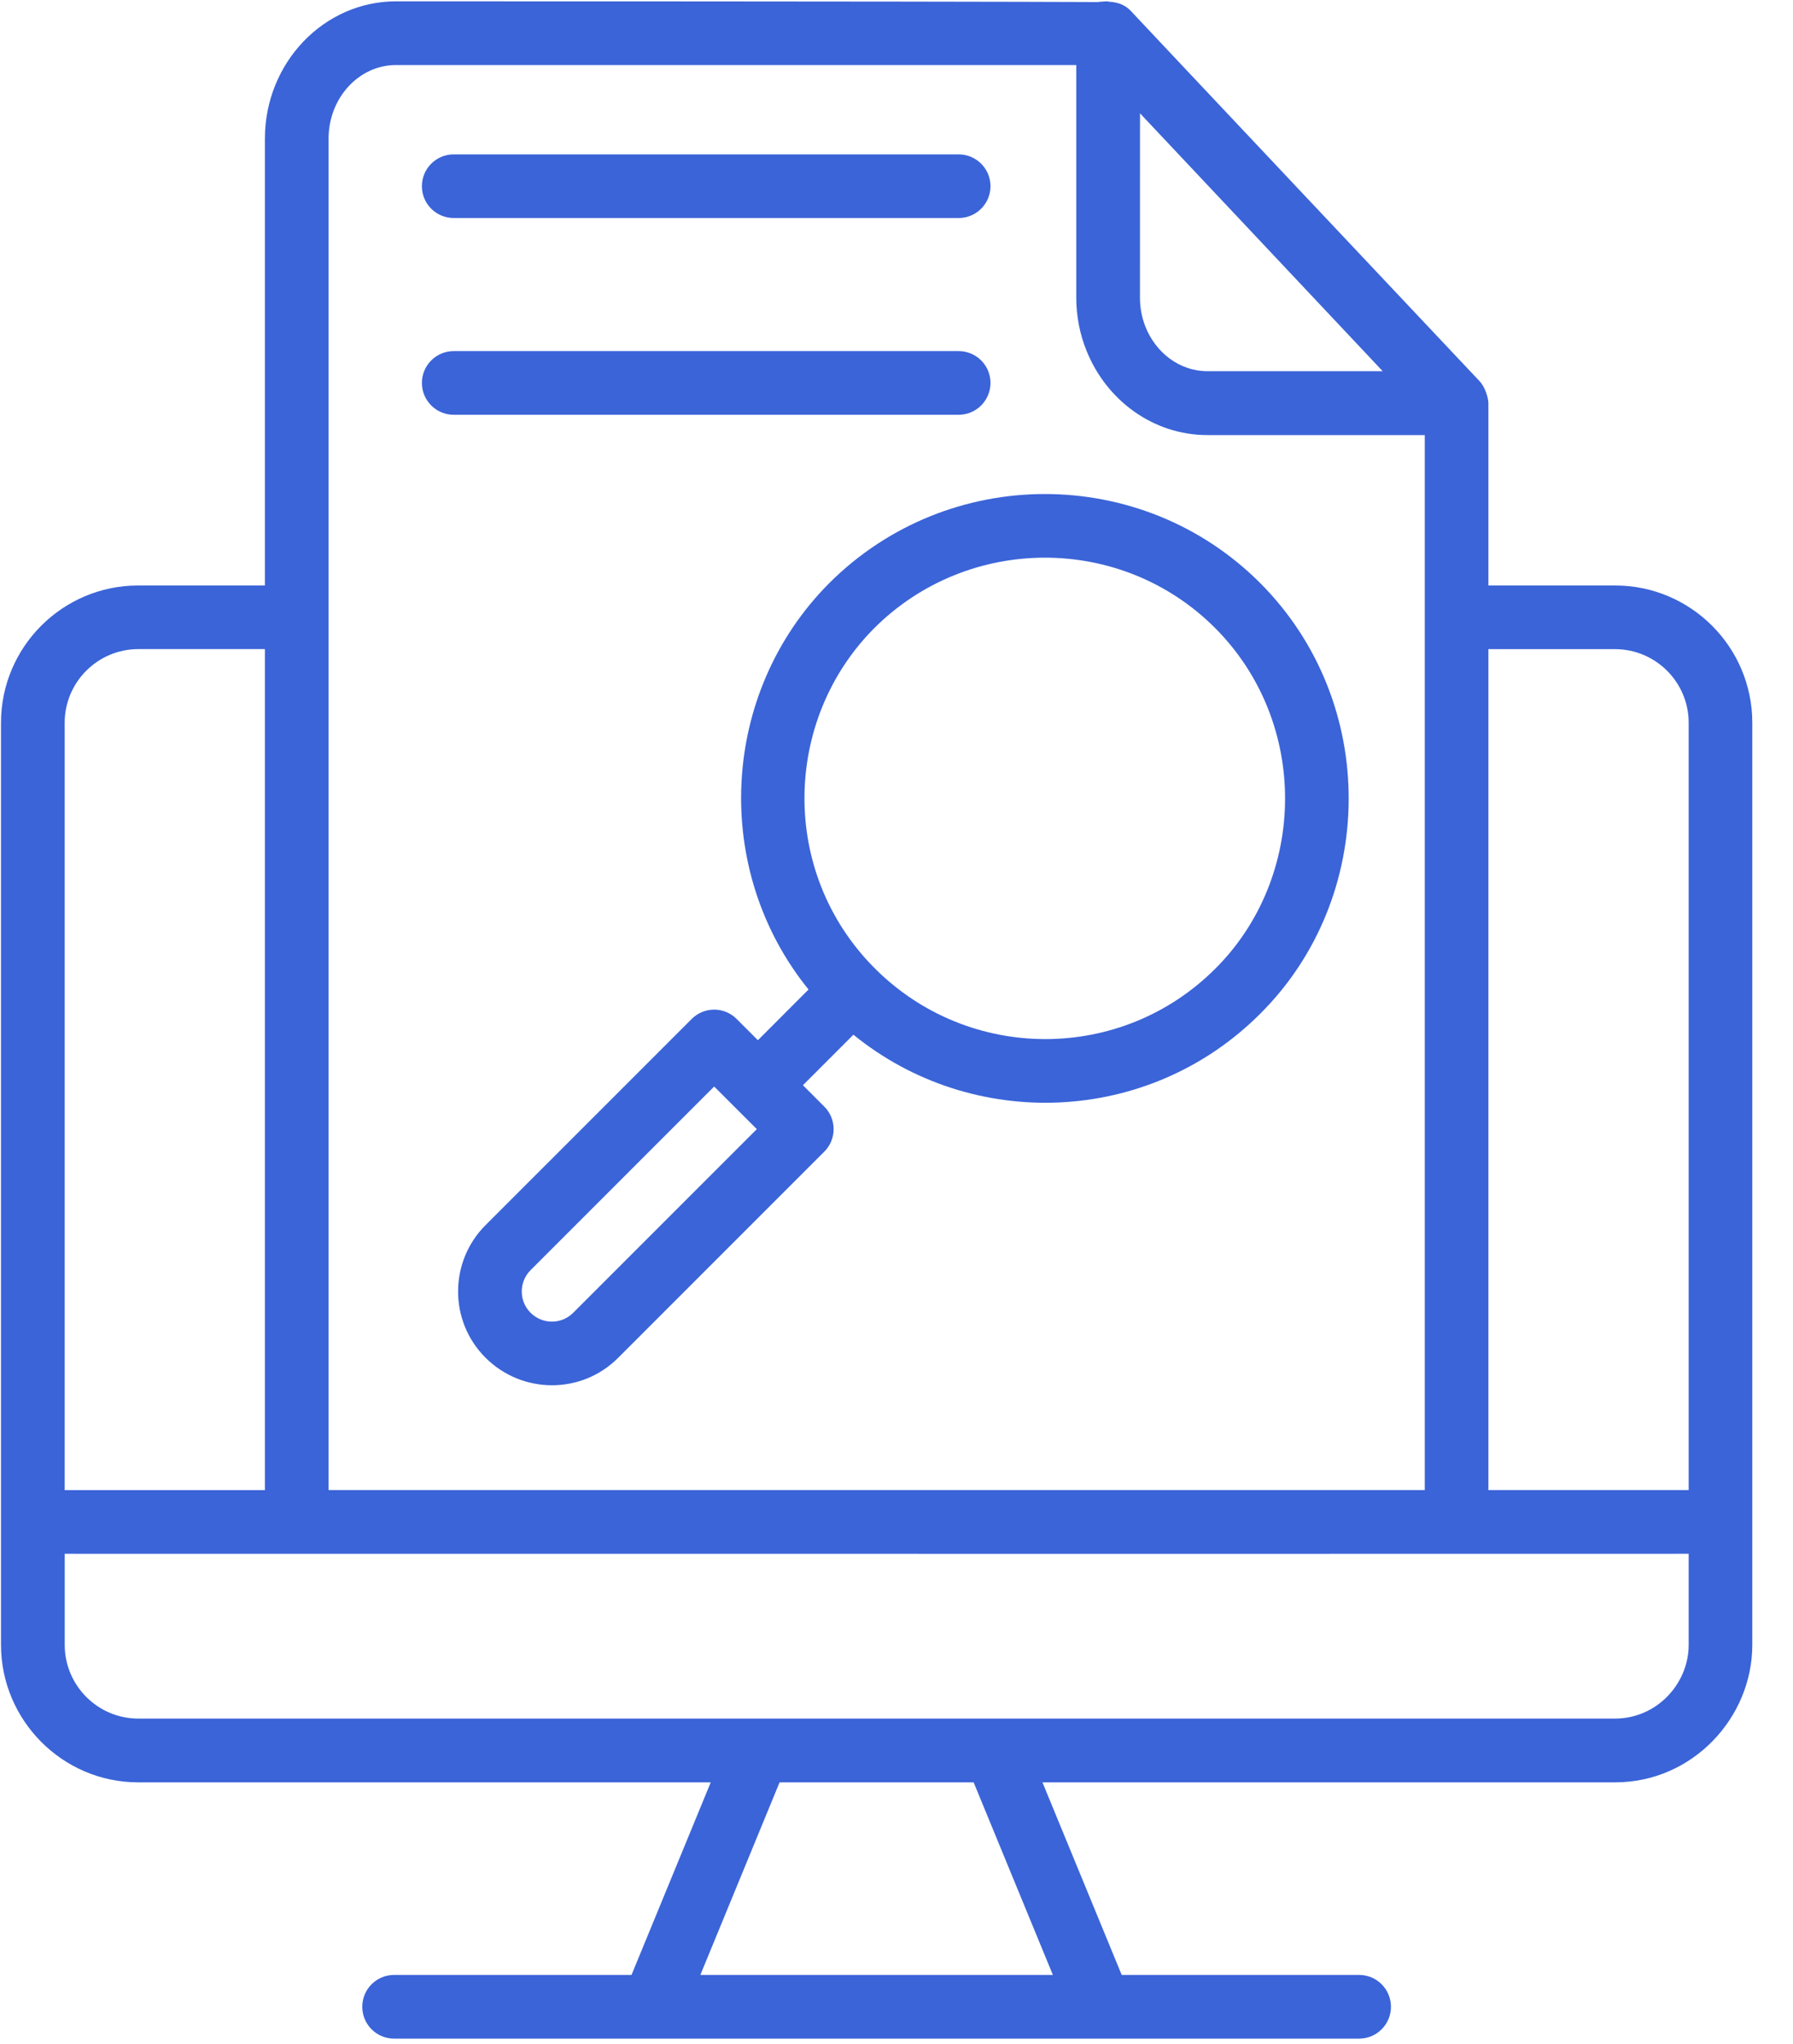 <svg width="43" height="49" viewBox="0 0 43 49" fill="none" xmlns="http://www.w3.org/2000/svg">
<path d="M3.314 42.73H17.045L15.145 47.347H9.451C9.029 47.347 8.688 47.689 8.688 48.111C8.688 48.532 9.029 48.874 9.451 48.874H32.595C33.017 48.874 33.358 48.532 33.358 48.111C33.358 47.689 33.017 47.347 32.595 47.347H26.901L25 42.73H38.735C40.587 42.73 42.024 41.184 42.024 39.435V39.432V17.328C42.024 15.512 40.548 14.036 38.732 14.036H35.695V9.668C35.695 9.556 35.627 9.292 35.483 9.138C35.411 9.062 27.033 0.176 27.11 0.251C26.88 0.024 26.628 0.056 26.551 0.032C25.123 0.075 32.314 0.033 9.497 0.032C7.764 0.032 6.353 1.508 6.353 3.324V14.036H3.316C1.5 14.036 0.024 15.512 0.024 17.328V39.435C0.024 41.231 1.489 42.73 3.314 42.73L3.314 42.73ZM1.552 39.432V37.25C67.631 37.254 9.739 37.251 40.498 37.25V39.432C40.498 40.372 39.727 41.201 38.733 41.201H3.316C2.344 41.201 1.552 40.409 1.552 39.432H1.552ZM25.25 47.347H16.796L18.696 42.73H23.35L25.25 47.347ZM38.732 15.563C39.706 15.563 40.498 16.355 40.498 17.328V35.723H35.695V15.562L38.732 15.563ZM28.956 8.899C28.287 8.899 27.712 8.454 27.465 7.82C27.384 7.611 27.339 7.381 27.339 7.14L27.34 2.717L33.16 8.899L28.956 8.899ZM9.497 1.559H25.811V7.132C25.811 7.586 25.899 8.02 26.059 8.413C26.536 9.598 27.656 10.431 28.958 10.431H34.169V35.723H7.88V3.324C7.88 2.35 8.605 1.559 9.498 1.559L9.497 1.559ZM3.316 15.562H6.353V35.724H1.551V17.328C1.551 16.355 2.343 15.562 3.316 15.562Z" fill="#3B64D8"/>
<path d="M10.882 5.227H22.99C23.412 5.227 23.754 4.886 23.754 4.464C23.754 4.043 23.412 3.701 22.99 3.701H10.882C10.46 3.701 10.118 4.042 10.118 4.464C10.118 4.886 10.46 5.227 10.882 5.227Z" fill="#3B64D8"/>
<path d="M10.882 9.944H22.99C23.412 9.944 23.754 9.602 23.754 9.18C23.754 8.759 23.412 8.417 22.99 8.417L10.882 8.417C10.46 8.417 10.118 8.759 10.118 9.181C10.118 9.602 10.46 9.944 10.882 9.944V9.944Z" fill="#3B64D8"/>
<path d="M19.39 23.723L18.176 24.938L17.667 24.429C17.369 24.13 16.886 24.13 16.588 24.429L11.644 29.372C10.774 30.24 10.759 31.667 11.644 32.55C12.513 33.42 13.938 33.44 14.824 32.553L19.769 27.609C19.912 27.466 19.992 27.272 19.992 27.07C19.992 26.867 19.912 26.673 19.769 26.53L19.256 26.017L20.467 24.806C23.318 27.127 27.545 26.982 30.222 24.304C33.025 21.516 33.079 16.842 30.222 13.978C27.378 11.133 22.744 11.132 19.889 13.978C17.264 16.611 17.063 20.852 19.391 23.723L19.39 23.723ZM13.745 31.474C13.463 31.756 13.006 31.755 12.723 31.471C12.437 31.185 12.449 30.726 12.723 30.452L17.127 26.048L18.15 27.07L13.745 31.474ZM29.142 15.057C31.4 17.321 31.355 21.021 29.144 23.225C29.144 23.225 29.143 23.225 29.143 23.225C26.898 25.47 23.252 25.476 20.99 23.226C20.986 23.222 20.985 23.217 20.981 23.213C20.977 23.209 20.971 23.207 20.967 23.203C18.688 20.907 18.782 17.25 20.968 15.058C23.216 12.816 26.884 12.798 29.142 15.057L29.142 15.057Z" fill="#3B64D8"/>
</svg>
